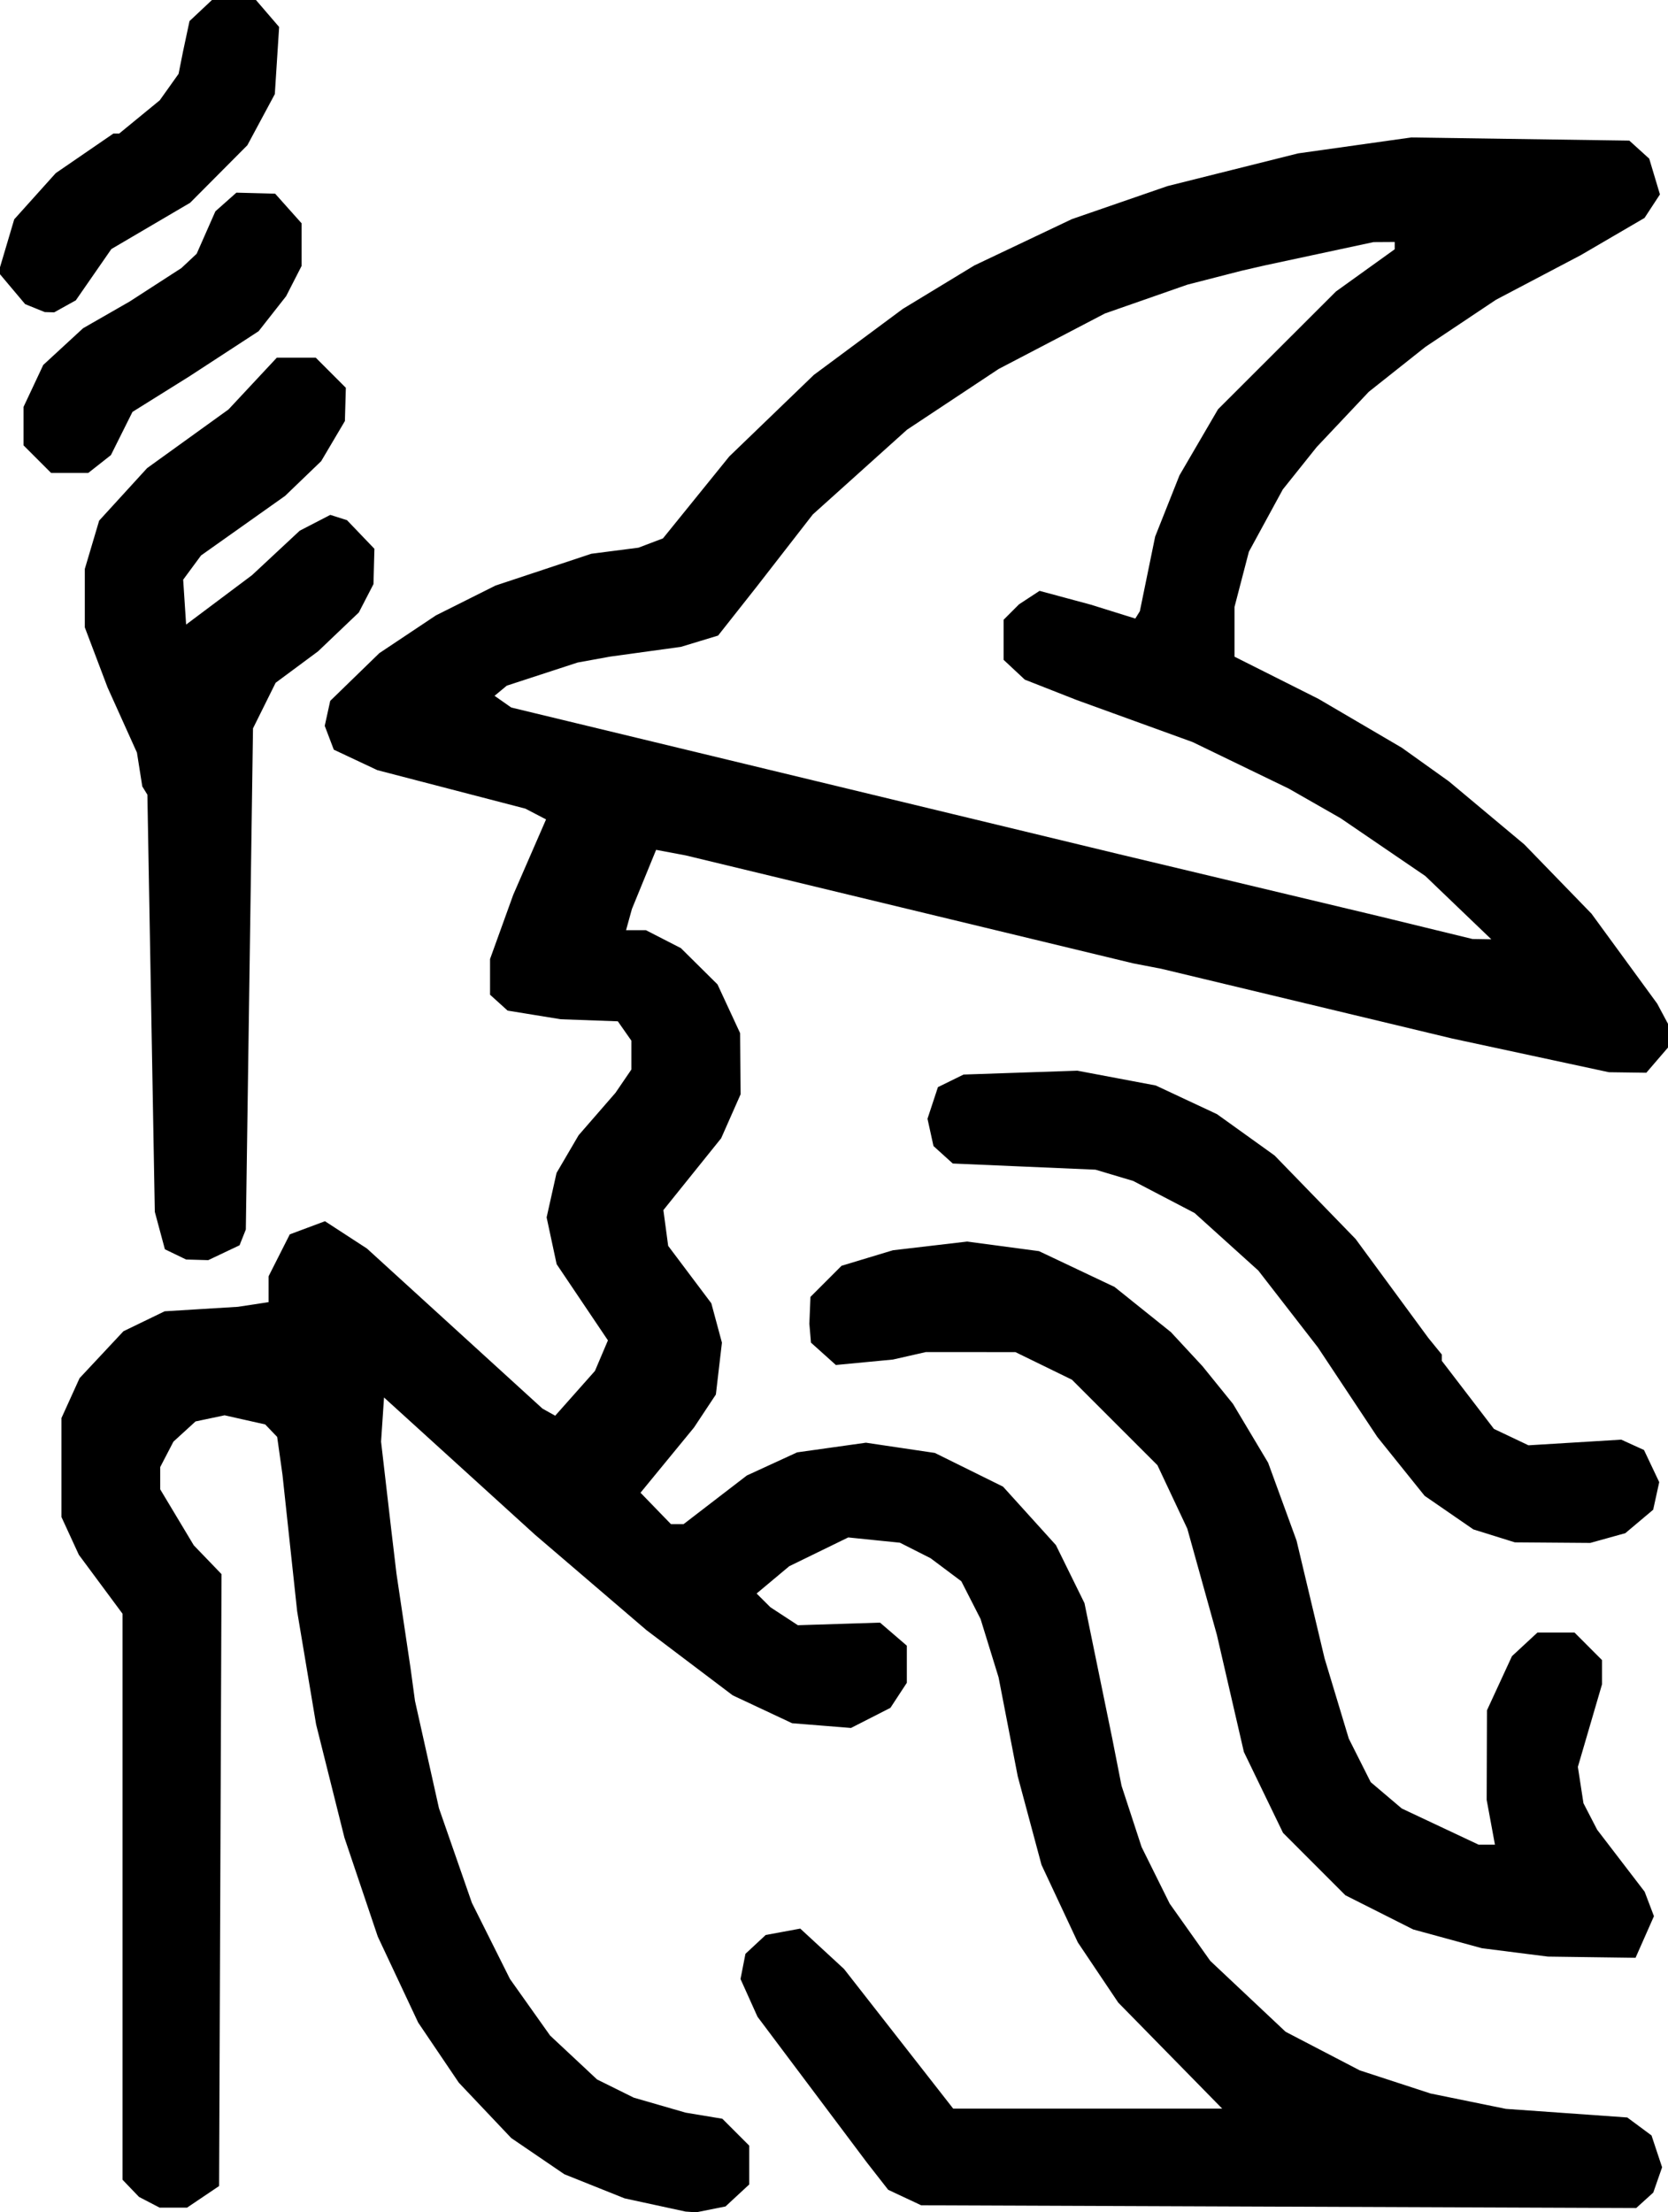 <svg viewBox="0 0 354 469.333" fill="currentColor" xmlns="http://www.w3.org/2000/svg">
  <path d="m139.028 467.771-6.471-1.403-6.397-2.56-6.397-2.561-5.632-3.837-5.631-3.836-5.56-5.87-5.56-5.87-4.314-6.378-4.314-6.377-4.288-9.123-4.289-9.123-3.54-10.5-3.54-10.5-3.003-12-3.004-12-2.011-12-2.012-12-1.559-14.5-1.559-14.5-.562-4-.562-4-1.272-1.325-1.272-1.325-4.307-.967-4.307-.968-3.082.65-3.083.651-2.345 2.142-2.345 2.142-1.405 2.7L34 311.235V315.951l3.565 5.941 3.564 5.941 2.943 3.056 2.943 3.055-.258 64.905-.257 64.905-3.398 2.29-3.398 2.29H33.87l-2.185-1.136-2.184-1.136-1.75-1.822-1.75-1.823V342.339l-4.636-6.253-4.635-6.253-1.843-4-1.842-4v-21l1.921-4.232 1.921-4.232 4.655-4.976 4.654-4.976 4.373-2.117 4.373-2.116 7.78-.477 7.779-.476 3.25-.494 3.25-.494v-5.486l2.25-4.447 2.25-4.447 3.733-1.394 3.733-1.394 4.457 2.899 4.457 2.9 18.62 16.973 18.62 16.974 1.354.758 1.354.757 4.218-4.751 4.218-4.752 1.377-3.24 1.378-3.24-5.443-8.084-5.442-8.083-1.064-4.96-1.063-4.96 1.053-4.716 1.053-4.717 2.343-4 2.342-4 3.914-4.5 3.913-4.5 1.687-2.472 1.688-2.473v-6.11l-1.44-2.056-1.44-2.056-6.06-.219-6.06-.219-5.638-.917-5.638-.918-1.862-1.685-1.862-1.685v-7.57l2.46-6.81 2.46-6.81 3.483-8 3.484-8-2.194-1.142-2.193-1.143-15.71-4.083-15.71-4.084-4.622-2.172-4.62-2.172-.96-2.526-.96-2.525.582-2.651.582-2.65 5.209-5.06 5.209-5.06 6-4.002 6-4.002 6.329-3.168 6.328-3.168 10.172-3.374 10.171-3.374 5-.644 5-.644 2.6-.988 2.602-.987 7.036-8.69 7.035-8.69 8.972-8.648 8.972-8.647 9.436-7 9.436-7 7.601-4.614 7.601-4.615 10.355-4.915L227.5 46.48l10.143-3.503 10.143-3.502 13.857-3.467L275.5 32.54l12-1.69 12-1.69 23.147.336 23.147.336 2.111 1.913 2.112 1.913 1.136 3.792 1.136 3.792-1.635 2.495-1.635 2.496-6.76 3.944-6.759 3.944-9 4.733-9 4.734-7.5 5.007-7.5 5.008-6 4.756-6 4.757-5.527 5.858-5.527 5.858-3.599 4.5-3.599 4.5-3.6 6.606-3.598 6.606-1.525 5.854-1.525 5.855v10.56l8.909 4.473 8.908 4.475 8.842 5.18 8.841 5.182 5 3.571 5 3.571 8 6.686 8 6.686 7.131 7.348 7.132 7.347 6.97 9.537 6.969 9.537 1.149 2.148 1.149 2.147v5.02l-2.302 2.676-2.302 2.677-3.97-.055-3.97-.055-16.647-3.58-16.648-3.58-30.83-7.39-30.831-7.389-3-.579-3-.579-47.486-11.45-47.486-11.45-3.142-.59-3.142-.59-2.567 6.273-2.567 6.272-.623 2.25-.622 2.25h4.215l3.71 1.902 3.71 1.902 3.887 3.848 3.887 3.848 2.4 5.17 2.399 5.17.05 6.49.05 6.492-2.061 4.658-2.06 4.658-6.132 7.622-6.132 7.623.509 3.792.508 3.792 4.58 6.091 4.578 6.091 1.126 4.176 1.125 4.175-.643 5.5-.643 5.5-2.32 3.5-2.319 3.5-5.678 6.918-5.678 6.918 3.23 3.332 3.23 3.332h2.68l6.713-5.16 6.714-5.159 5.336-2.453 5.335-2.453 7.303-1.025 7.304-1.024 7.314 1.085 7.314 1.086 7.235 3.575 7.234 3.576 5.61 6.198 5.608 6.198 3.032 6.159 3.032 6.159 2.95 14.37 2.949 14.368.984 5 .984 5 2.128 6.5 2.128 6.5 2.978 6 2.978 6 4.31 6.079 4.31 6.078 7.993 7.52 7.992 7.518 7.87 4.094 7.87 4.095 7.512 2.452 7.512 2.452 7.988 1.63 7.988 1.629 12.886.913 12.885.913 2.574 1.907 2.574 1.908 1.121 3.376 1.122 3.376-.936 2.683-.935 2.683-1.81 1.639-1.811 1.638-75.876-.291-75.875-.292-3.5-1.64-3.5-1.64-2.235-2.86-2.234-2.86-11.636-15.5-11.636-15.5-1.801-4-1.801-4 .523-2.67.523-2.672 2.148-1.998 2.149-1.998 3.668-.677 3.668-.677 4.645 4.281 4.644 4.282 11.586 14.814 11.585 14.815h57.093l-11.035-11.25-11.035-11.25-4.286-6.38-4.286-6.382-3.854-8.226-3.855-8.225-2.523-9.393-2.522-9.394-2.034-10.5-2.035-10.5-1.91-6.189-1.911-6.19-2.042-4.002-2.043-4.003-3.259-2.44-3.259-2.44-3.256-1.647-3.257-1.647-5.484-.558-5.485-.559-6.259 3.052-6.259 3.052-3.462 2.895-3.463 2.894 1.463 1.458 1.462 1.458 2.917 1.907 2.917 1.908 8.717-.276 8.716-.277 2.844 2.446 2.844 2.446v7.87l-1.742 2.658-1.742 2.659-4.183 2.134-4.183 2.133-6.249-.501-6.248-.502-6.304-2.958-6.304-2.957-9.147-6.912-9.147-6.912-11.853-10.145-11.853-10.145-16-14.537-16-14.536-.315 4.681-.315 4.682 1.1 9.5 1.1 9.5.535 4.5.533 4.5 1.49 10 1.49 10 .475 3.5.475 3.5 2.546 11.384L93.16 383.6l3.492 10.032 3.492 10.033 4.044 8.084 4.044 8.084 4.259 6 4.259 6 4.983 4.658 4.983 4.657 3.892 1.927 3.892 1.928 5.5 1.59 5.5 1.591 3.9.648 3.9.648 2.85 2.85 2.85 2.85V463.428l-2.514 2.33-2.514 2.33-3.111.622-3.111.622-1.125-.08-1.125-.079zm170.465-275.22-7.007-6.718-8.993-6.13-8.993-6.132-5.5-3.14-5.5-3.14-10.194-4.933-10.194-4.933-12.306-4.462-12.306-4.46-5.5-2.16-5.5-2.16-2.25-2.099-2.25-2.1v-8.508l1.64-1.64 1.64-1.64 2.175-1.425 2.174-1.425 5.436 1.466 5.435 1.465 4.725 1.473 4.725 1.473.482-.78.483-.78 1.623-7.915 1.624-7.915 2.582-6.5 2.583-6.5 4.087-7 4.086-7 12.518-12.5 12.519-12.5 6.231-4.475L296 52.882v-1.549l-2.25.014-2.25.014-11.5 2.464-11.5 2.464-2.5.573-2.5.574-5.742 1.474-5.742 1.474-8.758 3.059-8.758 3.059-11.275 5.885-11.275 5.886-9.725 6.443-9.725 6.443-10 8.99-10 8.99-6 7.72-6 7.721-4.049 5.127-4.05 5.126-3.95 1.2-3.951 1.198-7.5 1.032-7.5 1.032-3.458.629-3.458.629-7.515 2.453-7.515 2.453-1.299 1.078-1.299 1.077 1.772 1.24 1.772 1.241 64.5 15.559 64.5 15.558 27.5 6.56 27.5 6.56 10 2.436 10 2.435 2 .033 2 .034zm12.007 221.64-7-.889-7.291-1.993-7.292-1.992-7.192-3.622-7.192-3.622-6.618-6.62-6.618-6.62-4.154-8.583-4.153-8.584-2.866-12.416-2.866-12.417-3.138-11.267-3.139-11.267-3.17-6.733-3.169-6.733-9.071-9.067-9.071-9.068-6-2.928-6-2.928-9.5-.005-9.5-.005-3.5.795-3.5.794-6.053.577-6.054.577-2.641-2.372-2.642-2.37-.17-2-.17-2 .115-2.85.115-2.85 3.303-3.303 3.302-3.303 5.448-1.645 5.447-1.644 7.883-.924 7.883-.924 7.617 1.017 7.617 1.017 8.018 3.797 8.017 3.796 5.983 4.794 5.982 4.794 3.35 3.613 3.351 3.614 3.238 4 3.238 4 3.728 6.24 3.727 6.24 3.017 8.26 3.017 8.26 2.976 12.5 2.975 12.5 2.566 8.5 2.565 8.5 2.327 4.62 2.327 4.62 3.299 2.797 3.299 2.797 8.147 3.833 8.148 3.834H317.272l-.878-4.75-.877-4.75.031-9.5.032-9.5 2.652-5.744 2.652-5.743 2.704-2.507 2.704-2.506h7.862l2.923 2.923L340 352.18v5.124l-2.565 8.765-2.564 8.765.593 3.855.593 3.855 1.456 2.815 1.455 2.814 5.038 6.573 5.038 6.573.986 2.594.987 2.595-1.952 4.413-1.953 4.413-9.306-.126-9.306-.127zm-4.404-88.365-4.405-1.373-5.173-3.563-5.174-3.564-5.02-6.246-5.02-6.247-6.307-9.5-6.307-9.5-6.319-8.146-6.318-8.146-6.763-6.105-6.763-6.104-6.514-3.401-6.513-3.401-4-1.194-4-1.194-15.145-.654-15.145-.655-2.048-1.853-2.049-1.854-.635-2.893-.635-2.893 1.107-3.356 1.108-3.356 2.72-1.334 2.722-1.335 12.07-.41 12.07-.411 8.32 1.569 8.321 1.57 6.503 3.042 6.503 3.044 6.106 4.381 6.107 4.382 8.596 8.854 8.597 8.853 7.72 10.5 7.72 10.5 1.433 1.762 1.434 1.761v1.34l5.53 7.218 5.529 7.22 3.665 1.739 3.665 1.739 9.845-.6 9.845-.6 2.412 1.1 2.413 1.098 1.617 3.409 1.617 3.408-.642 2.926-.643 2.926-2.958 2.489-2.957 2.488-3.72 1.033-3.718 1.033-8-.061-8-.061zM37.247 266.112l-2.253-1.087-1.07-3.971-1.069-3.971-.789-44.246-.788-44.246-.54-.879-.54-.879-.568-3.587-.567-3.586-3.119-6.914-3.118-6.913-2.413-6.369L18 133.095V120.696l1.522-5.125 1.522-5.124 5.09-5.57 5.09-5.57 8.638-6.224 8.638-6.225 5.124-5.49 5.125-5.49h8.258l3.196 3.196 3.195 3.196-.1 3.525-.1 3.524-2.517 4.257-2.517 4.257-3.832 3.686-3.832 3.685-8.915 6.315-8.914 6.314-1.898 2.572-1.897 2.572.312 4.762.312 4.762 7-5.247 7-5.247 5.058-4.712 5.058-4.712 3.242-1.676 3.242-1.677 1.774.563 1.774.563 2.908 3.036 2.908 3.035-.099 3.744-.098 3.745-1.554 3.006-1.555 3.007-4.33 4.126-4.328 4.127-4.5 3.333-4.5 3.333-2.401 4.837-2.402 4.836-.76 53.156-.762 53.156-.665 1.673-.665 1.673-3.324 1.577-3.323 1.577-2.35-.067-2.348-.068zM7.923 97.41 5 94.487v-8.175l2.089-4.444 2.088-4.443 4.225-3.894 4.224-3.894 4.937-2.831 4.937-2.831L33 60.42l5.5-3.554 1.62-1.517 1.62-1.517 1.985-4.5 1.985-4.5 2.229-1.98 2.229-1.981 4.111.107 4.112.108 2.804 3.14L64 47.364v9.068l-1.637 3.2-1.637 3.2-2.92 3.716-2.92 3.716-7.339 4.784-7.339 4.784-6.046 3.775-6.047 3.775-2.29 4.585-2.29 4.586-2.402 1.89-2.403 1.89h-7.884Zm-.505-32.046-2.081-.842-2.669-3.17L0 58.18v-1.484l1.51-5.084 1.51-5.084 4.405-4.9 4.406-4.9 6.116-4.198 6.116-4.197H25.294l4.304-3.526 4.304-3.527 2-2.808 1.999-2.808.481-2.416.481-2.415.68-3.18.679-3.18 2.38-2.236L44.985 0h9.333l2.46 2.86 2.461 2.862-.457 7.123-.457 7.123-2.912 5.42-2.912 5.419-6.074 6.106-6.075 6.106-8.358 4.907-8.358 4.907-3.772 5.44-3.772 5.441-2.296 1.274-2.295 1.274-1-.027-1-.028z"/>
</svg>
